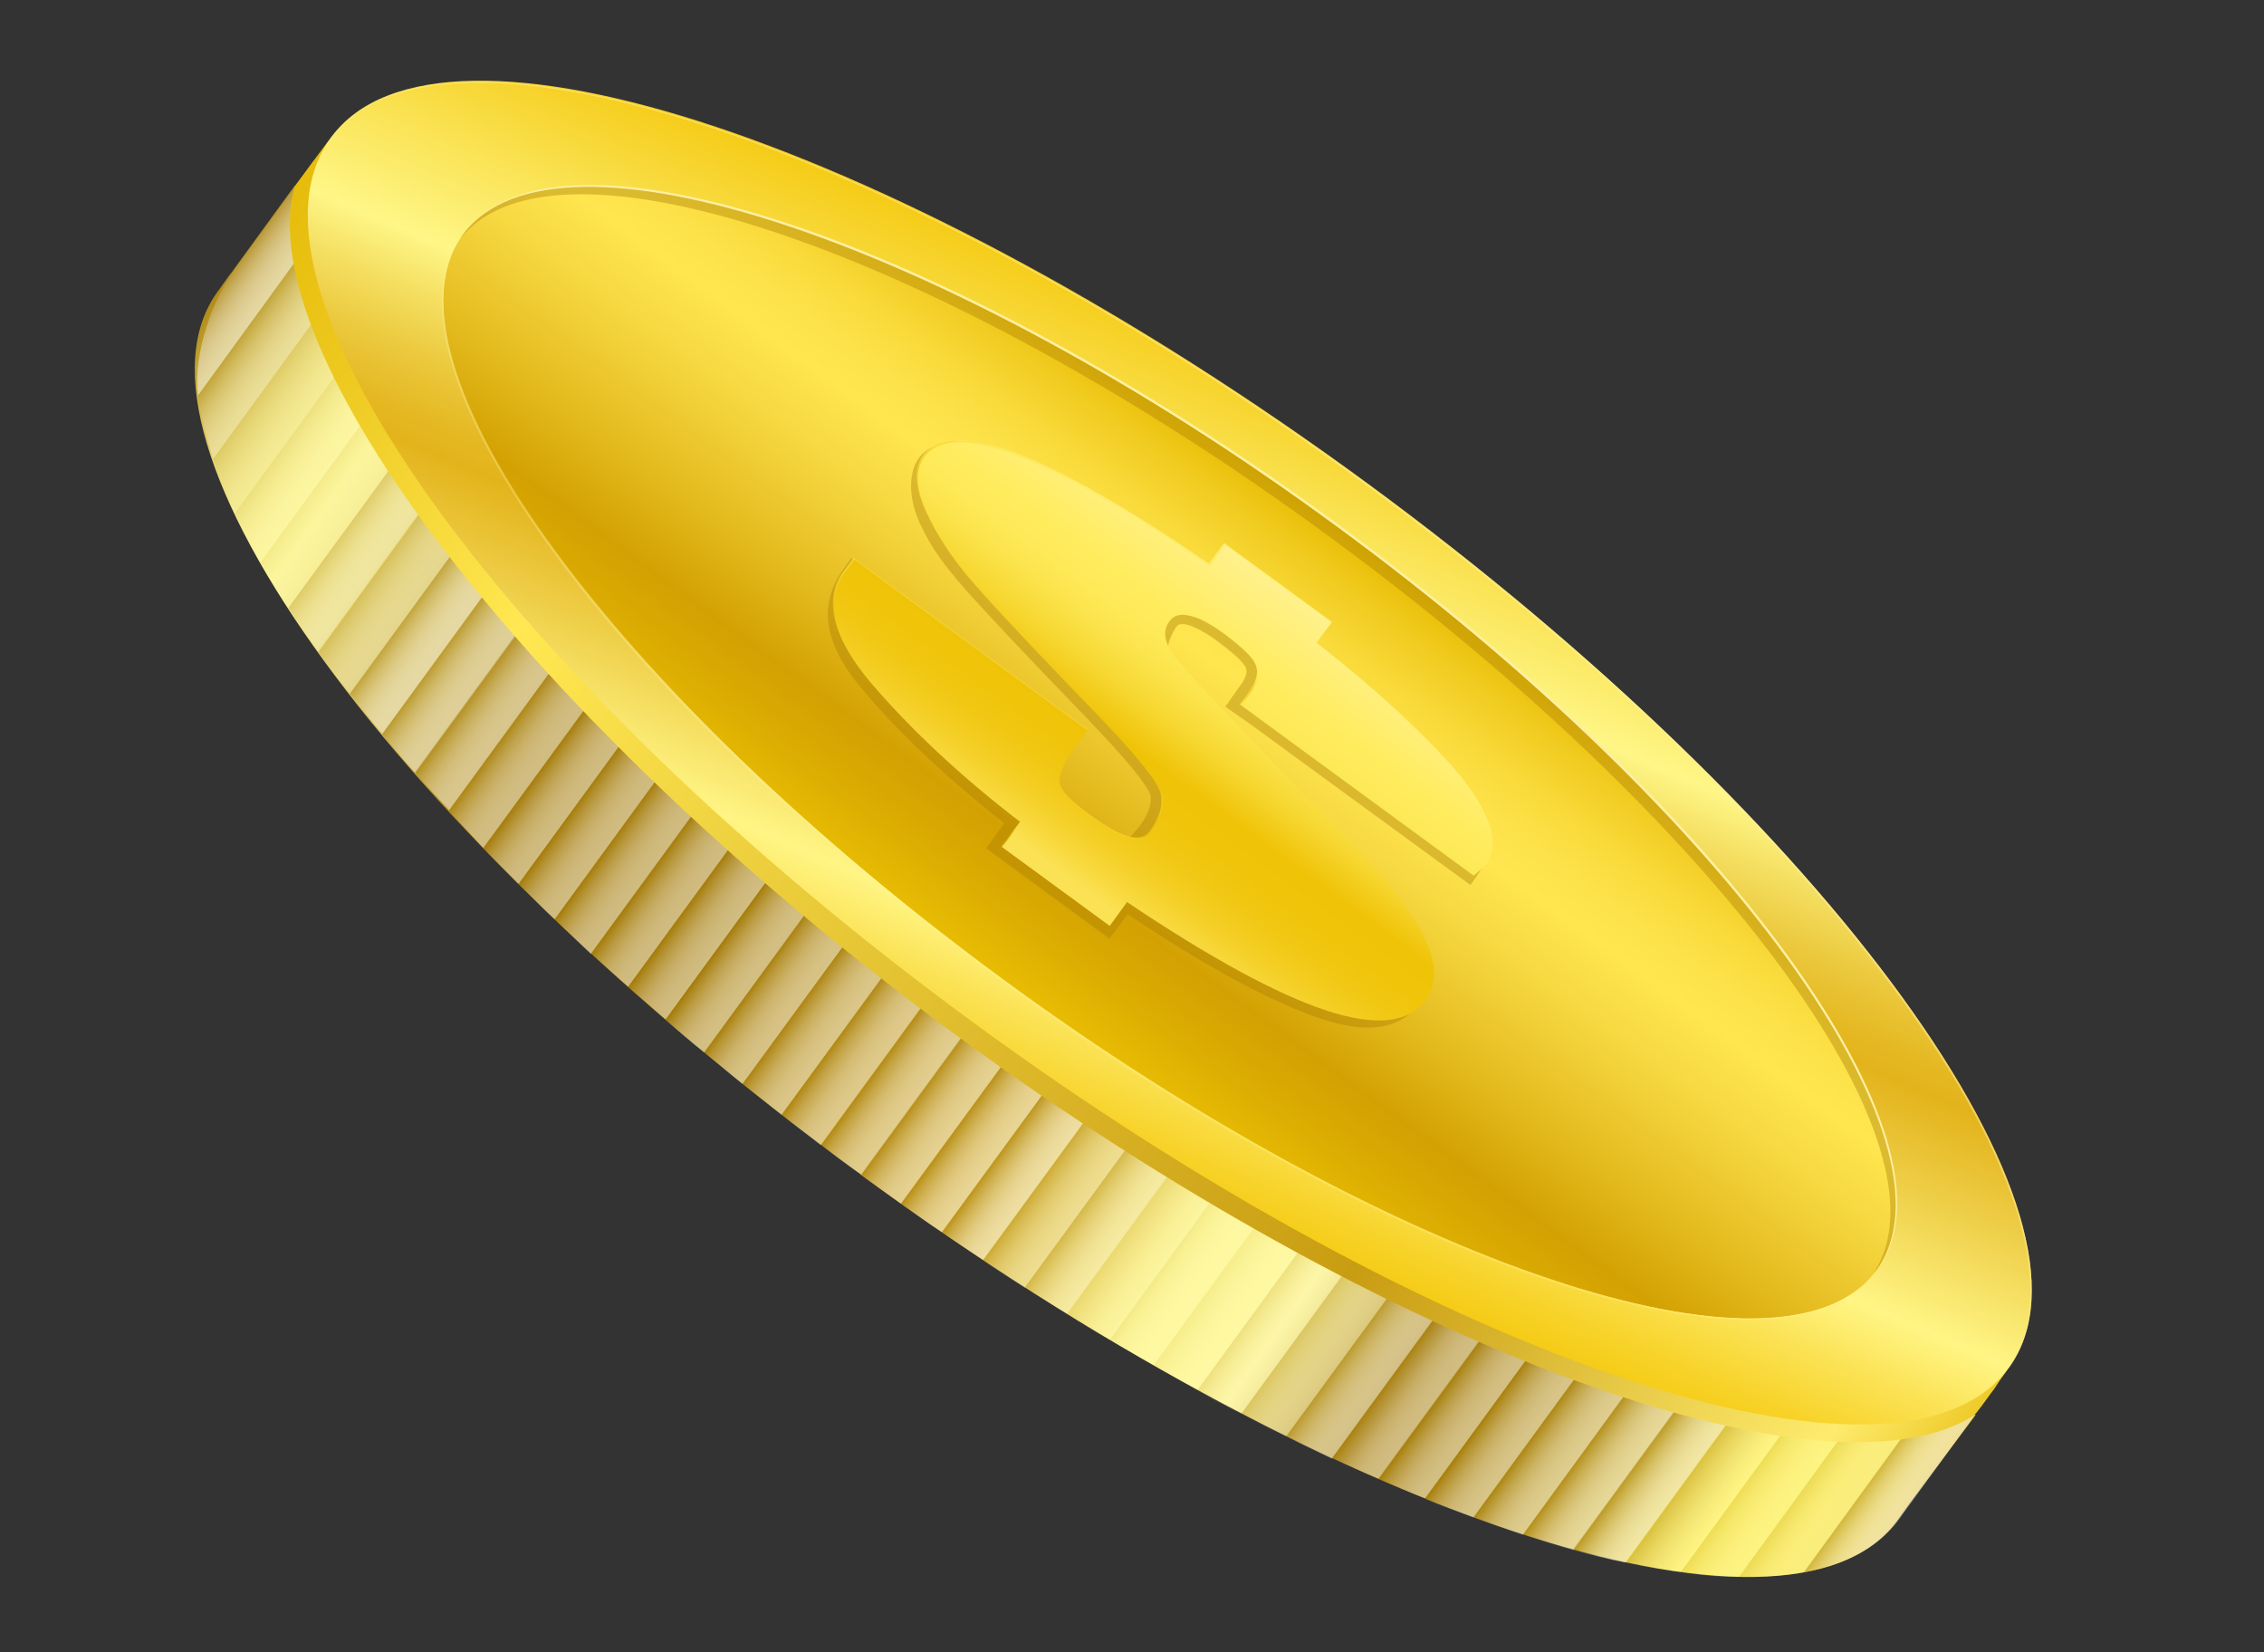 <svg width="37" height="27" viewBox="0 0 37 27" fill="none" xmlns="http://www.w3.org/2000/svg">
<rect x="0" y="0" width="37" height="27" fill="#333333" stroke="none"/>
<path d="M32.288 23.121L32.083 23.035C32.578 20.169 28.084 14.412 21.231 9.422C21.222 9.409 21.211 9.407 21.191 9.391C14.362 4.394 7.524 1.853 4.95 3.197L4.818 3.032L3.811 4.415C3.793 4.446 3.765 4.476 3.749 4.496L3.559 4.763C1.783 7.189 6.473 13.635 14.039 19.169C14.05 19.171 14.059 19.184 14.068 19.197C21.643 24.744 29.23 27.274 31.006 24.848L31.196 24.581C31.213 24.549 31.24 24.531 31.258 24.499L32.288 23.121Z" fill="url(#paint0_linear_47_262)"/>
<path opacity="0.5" d="M4.962 3.199L4.83 3.034L3.822 4.417C3.492 4.867 3.147 5.769 3.237 6.462L5.821 2.906C5.494 2.973 5.207 3.07 4.962 3.199Z" fill="url(#paint1_linear_47_262)"/>
<path opacity="0.3" d="M6.321 2.85L6.025 2.63L5.821 2.907C5.976 2.889 6.144 2.863 6.321 2.85Z" fill="url(#paint2_linear_47_262)"/>
<path opacity="0.3" d="M3.237 6.462C3.281 6.785 3.368 7.128 3.484 7.499L6.679 3.115L6.321 2.85C6.144 2.863 5.978 2.878 5.821 2.906L3.237 6.462Z" fill="url(#paint3_linear_47_262)"/>
<path opacity="0.1" d="M6.679 3.115L3.484 7.499C3.582 7.786 3.701 8.076 3.842 8.383L7.333 3.6L6.679 3.115Z" fill="url(#paint4_linear_47_262)"/>
<path opacity="0.1" d="M7.333 3.6L3.841 8.383C3.967 8.64 4.103 8.91 4.261 9.184L7.989 4.074L7.333 3.6Z" fill="url(#paint5_linear_47_262)"/>
<path opacity="0.1" d="M7.989 4.074L4.261 9.185C4.4 9.432 4.551 9.682 4.713 9.934L8.644 4.559L7.989 4.074Z" fill="url(#paint6_linear_47_262)"/>
<path opacity="0.3" d="M8.643 4.559L4.713 9.934C4.866 10.173 5.033 10.403 5.197 10.643L9.288 5.031L8.643 4.559Z" fill="url(#paint7_linear_47_262)"/>
<path opacity="0.3" d="M9.298 5.044L5.206 10.657C5.361 10.884 5.539 11.116 5.718 11.336L9.965 5.52L9.298 5.044Z" fill="url(#paint8_linear_47_262)"/>
<path opacity="0.5" d="M9.965 5.52L5.719 11.336C5.887 11.555 6.067 11.775 6.247 11.996L10.62 6.005L9.965 5.52Z" fill="url(#paint9_linear_47_262)"/>
<path opacity="0.5" d="M10.619 6.005L6.246 11.996C6.417 12.203 6.597 12.423 6.79 12.635L11.284 6.492L10.619 6.005Z" fill="url(#paint10_linear_47_262)"/>
<path opacity="0.5" d="M11.275 6.479L6.781 12.621C6.962 12.83 7.146 13.028 7.34 13.24L11.932 6.952L11.275 6.479Z" fill="url(#paint11_linear_47_262)"/>
<path opacity="0.5" d="M11.93 6.964L7.337 13.251C7.521 13.449 7.705 13.647 7.899 13.858L12.584 7.449L11.93 6.964Z" fill="url(#paint12_linear_47_262)"/>
<path opacity="0.5" d="M12.584 7.449L7.899 13.858C8.083 14.056 8.28 14.245 8.475 14.445L13.24 7.922L12.584 7.449Z" fill="url(#paint13_linear_47_262)"/>
<path opacity="0.5" d="M13.24 7.922L8.475 14.445C8.673 14.634 8.857 14.832 9.065 15.023L13.894 8.407L13.24 7.922Z" fill="url(#paint14_linear_47_262)"/>
<path opacity="0.5" d="M13.894 8.407L9.065 15.023C9.263 15.212 9.46 15.401 9.658 15.589L14.549 8.892L13.894 8.407Z" fill="url(#paint15_linear_47_262)"/>
<path opacity="0.5" d="M14.551 8.881L9.66 15.578C9.859 15.756 10.057 15.944 10.267 16.124L15.205 9.366L14.551 8.881Z" fill="url(#paint16_linear_47_262)"/>
<path opacity="0.5" d="M15.205 9.366L10.267 16.124C10.467 16.302 10.677 16.482 10.877 16.659L15.861 9.84L15.205 9.366Z" fill="url(#paint17_linear_47_262)"/>
<path opacity="0.5" d="M15.87 9.853L10.886 16.672C11.086 16.85 11.296 17.03 11.509 17.198L16.526 10.327L15.87 9.853Z" fill="url(#paint18_linear_47_262)"/>
<path opacity="0.5" d="M16.527 10.327L11.509 17.198C11.722 17.367 11.922 17.544 12.135 17.713L17.181 10.812L16.527 10.327Z" fill="url(#paint19_linear_47_262)"/>
<path opacity="0.5" d="M17.181 10.812L12.135 17.713C12.348 17.881 12.561 18.05 12.774 18.218L17.835 11.297L17.181 10.812Z" fill="url(#paint20_linear_47_262)"/>
<path opacity="0.5" d="M17.835 11.297L12.773 18.218C12.986 18.387 13.201 18.544 13.414 18.712L18.48 11.769L17.835 11.297Z" fill="url(#paint21_linear_47_262)"/>
<path opacity="0.5" d="M18.491 11.771L13.425 18.714C13.638 18.883 13.853 19.04 14.079 19.199L19.156 12.258L18.491 11.771Z" fill="url(#paint22_linear_47_262)"/>
<path opacity="0.5" d="M19.145 12.256L14.069 19.197C14.284 19.355 14.51 19.514 14.725 19.671L19.802 12.729L19.145 12.256Z" fill="url(#paint23_linear_47_262)"/>
<path opacity="0.5" d="M19.801 12.729L14.724 19.671C14.95 19.83 15.165 19.988 15.394 20.136L20.455 13.214L19.801 12.729Z" fill="url(#paint24_linear_47_262)"/>
<path opacity="0.5" d="M20.456 13.214L15.394 20.136C15.621 20.295 15.849 20.443 16.066 20.589L21.112 13.688L20.456 13.214Z" fill="url(#paint25_linear_47_262)"/>
<path opacity="0.3" d="M21.11 13.7L16.064 20.6C16.292 20.748 16.521 20.896 16.749 21.044L21.764 14.184L21.11 13.7Z" fill="url(#paint26_linear_47_262)"/>
<path opacity="0.3" d="M21.766 14.173L16.751 21.033C16.98 21.181 17.208 21.329 17.439 21.466L22.423 14.647L21.766 14.173Z" fill="url(#paint27_linear_47_262)"/>
<path opacity="0.1" d="M22.42 14.658L17.436 21.477C17.665 21.625 17.906 21.764 18.137 21.901L23.074 15.143L22.42 14.658Z" fill="url(#paint28_linear_47_262)"/>
<path opacity="0.1" d="M23.076 15.132L18.139 21.89C18.381 22.029 18.611 22.166 18.842 22.303L23.733 15.606L23.076 15.132Z" fill="url(#paint29_linear_47_262)"/>
<path opacity="0.1" d="M23.742 15.619L18.851 22.316C19.093 22.455 19.337 22.583 19.567 22.72L24.396 16.104L23.742 15.619Z" fill="url(#paint30_linear_47_262)"/>
<path opacity="0.2" d="M24.396 16.104L19.567 22.72C19.809 22.858 20.053 22.986 20.288 23.101L25.053 16.578L24.396 16.104Z" fill="url(#paint31_linear_47_262)"/>
<path opacity="0.3" d="M25.052 16.578L20.288 23.101C20.531 23.228 20.775 23.356 21.021 23.472L25.706 17.063L25.052 16.578Z" fill="url(#paint32_linear_47_262)"/>
<path opacity="0.5" d="M25.706 17.063L21.021 23.472C21.276 23.602 21.522 23.718 21.768 23.835L26.36 17.548L25.706 17.063Z" fill="url(#paint33_linear_47_262)"/>
<path opacity="0.5" d="M26.363 17.537L21.771 23.824C22.028 23.942 22.274 24.059 22.534 24.166L27.028 18.024L26.363 17.537Z" fill="url(#paint34_linear_47_262)"/>
<path opacity="0.5" d="M27.017 18.022L22.523 24.164C22.782 24.271 23.039 24.39 23.29 24.484L27.662 18.493L27.017 18.022Z" fill="url(#paint35_linear_47_262)"/>
<path opacity="0.5" d="M27.671 18.506L23.298 24.497C23.569 24.607 23.831 24.703 24.081 24.797L28.327 18.98L27.671 18.506Z" fill="url(#paint36_linear_47_262)"/>
<path opacity="0.5" d="M28.328 18.98L24.081 24.797C24.354 24.895 24.627 24.993 24.89 25.078L28.982 19.465L28.328 18.98Z" fill="url(#paint37_linear_47_262)"/>
<path opacity="0.5" d="M28.982 19.465L24.89 25.078C25.176 25.167 25.451 25.254 25.717 25.328L29.647 19.952L28.982 19.465Z" fill="url(#paint38_linear_47_262)"/>
<path opacity="0.5" d="M29.636 19.95L25.706 25.326C25.994 25.403 26.282 25.481 26.564 25.534L30.292 20.424L29.636 19.95Z" fill="url(#paint39_linear_47_262)"/>
<path opacity="0.2" d="M30.303 20.426L26.575 25.536C26.888 25.607 27.182 25.651 27.466 25.693L30.957 20.911L30.303 20.426Z" fill="url(#paint40_linear_47_262)"/>
<path opacity="0.2" d="M30.957 20.911L27.466 25.693C27.794 25.744 28.116 25.77 28.419 25.769L31.614 21.385L30.957 20.911Z" fill="url(#paint41_linear_47_262)"/>
<path opacity="0.2" d="M32.268 21.87L31.971 21.651C32.009 21.821 32.047 21.991 32.064 22.146L32.268 21.87Z" fill="url(#paint42_linear_47_262)"/>
<path opacity="0.2" d="M28.419 25.769C28.803 25.771 29.155 25.756 29.483 25.69L32.064 22.146C32.047 21.991 32.009 21.821 31.971 21.651L31.614 21.385L28.419 25.769Z" fill="url(#paint43_linear_47_262)"/>
<path opacity="0.5" d="M31.017 24.85L32.261 23.139L32.056 23.053C32.107 22.783 32.106 22.48 32.064 22.146L29.483 25.69C30.157 25.573 30.689 25.289 31.017 24.85Z" fill="url(#paint44_linear_47_262)"/>
<path d="M32.751 22.462C32.642 22.605 32.618 22.67 32.527 22.781C32.496 22.822 32.303 23.1 32.25 23.137C29.784 24.652 22.664 22.058 15.691 16.964C8.566 11.747 4.07 5.699 4.817 3.043C4.817 3.043 5.208 2.511 5.317 2.369C7.095 -0.069 14.681 2.461 22.254 8.019C29.843 13.556 34.528 20.025 32.751 22.462Z" fill="url(#paint45_linear_47_262)"/>
<path d="M32.83 22.349C31.052 24.787 23.466 22.257 15.893 16.699C8.317 11.152 3.623 4.67 5.41 2.246C7.188 -0.191 14.774 2.339 22.347 7.897C29.909 13.452 34.606 19.923 32.83 22.349Z" fill="url(#paint46_linear_47_262)"/>
<path opacity="0.5" d="M22.318 7.926C29.882 13.471 34.57 19.928 32.815 22.37C32.815 22.37 32.817 22.358 32.828 22.36C34.606 19.923 29.909 13.452 22.345 7.908C14.77 2.361 7.184 -0.169 5.408 2.257C5.408 2.257 5.406 2.269 5.394 2.267C7.191 -0.144 14.766 2.384 22.318 7.926Z" fill="#FEF0A0"/>
<path d="M30.66 20.762C29.154 22.808 22.773 20.68 16.397 16.002C10.022 11.323 6.063 5.878 7.569 3.832C9.075 1.786 15.455 3.913 21.831 8.592C28.207 13.27 32.165 18.716 30.66 20.762Z" fill="url(#paint47_linear_47_262)"/>
<path d="M30.66 20.762C29.154 22.808 22.773 20.68 16.397 16.002C10.022 11.323 6.063 5.878 7.569 3.832C9.075 1.786 15.455 3.913 21.831 8.592C28.207 13.27 32.165 18.716 30.66 20.762Z" fill="url(#paint48_linear_47_262)"/>
<path d="M21.831 8.592C28.198 13.257 32.147 18.689 30.673 20.753C30.673 20.753 30.675 20.741 30.688 20.732C32.183 18.684 28.238 13.23 21.86 8.562C15.484 3.883 9.092 1.754 7.598 3.802C7.598 3.802 7.596 3.813 7.582 3.822C9.095 1.801 15.476 3.928 21.831 8.592Z" fill="#FEF0A0"/>
<path opacity="0.3" d="M16.395 16.013C10.028 11.348 6.079 5.916 7.553 3.852C7.553 3.852 7.551 3.863 7.54 3.861C6.034 5.907 9.991 11.364 16.368 16.031C22.744 20.71 29.136 22.839 30.631 20.791C30.631 20.791 30.633 20.78 30.644 20.782C29.131 22.803 22.762 20.678 16.395 16.013Z" fill="#FEF0A0"/>
<path opacity="0.4" d="M21.707 8.755C28.022 13.387 32.013 18.722 30.615 20.812C30.631 20.791 30.646 20.771 30.66 20.762C32.166 18.716 28.209 13.259 21.831 8.592C15.456 3.913 9.064 1.783 7.569 3.832C7.554 3.852 7.538 3.872 7.536 3.884C9.104 1.943 15.393 4.122 21.707 8.755Z" fill="#AA7E03"/>
<path opacity="0.4" d="M23.018 15.447C22.886 15.096 22.596 14.901 22.29 14.552C21.994 14.205 21.327 13.601 20.458 12.714C20.213 12.469 20.114 12.311 19.919 12.111C19.919 12.111 19.675 11.797 19.678 11.786L19.703 11.592L19.846 11.759C19.83 11.779 19.799 11.762 19.814 11.741L19.611 11.458L19.17 10.955C19.15 10.94 19.168 10.908 19.188 10.924L19.517 11.464L19.564 11.403C19.194 11.018 19.261 11.031 19.159 10.895C18.951 10.634 19.206 10.274 19.224 10.243C19.239 10.222 19.27 10.182 19.394 10.205C19.515 10.24 19.687 10.319 19.911 10.489C20.269 10.755 20.351 10.876 20.365 10.925C20.388 10.988 20.355 11.098 20.249 11.229L20.026 11.548L20.458 11.851L24.031 14.462C24.031 14.462 24.284 14.113 24.297 14.046C24.404 13.6 24.04 13.368 23.537 12.702C23.088 12.116 22.371 11.654 21.289 10.785L21.131 10.324L20.033 9.289L19.551 9.372C18.28 8.514 17.134 7.855 16.384 7.573C15.524 7.247 15.302 7.194 15.073 7.418C14.841 7.654 14.828 8.095 15.033 8.553C15.224 8.962 15.429 9.234 15.783 9.639C16.12 10.017 16.769 10.711 17.725 11.696L17.939 11.923C18.658 12.677 18.776 12.92 18.799 12.983C18.831 13.117 18.775 13.293 18.633 13.488C18.62 13.497 18.336 13.886 18.203 13.849C18.071 13.812 16.546 12.755 16.798 12.406L17.482 11.871L13.911 9.122L13.801 9.276C13.409 9.807 13.395 10.434 14.071 11.238C14.669 11.957 15.46 12.701 16.414 13.453L16.115 13.862L18.132 15.339L18.428 14.941C19.722 15.803 20.779 16.376 21.579 16.644C22.456 16.938 22.942 16.773 23.258 16.332C23.482 16.071 23.177 15.839 23.018 15.447Z" fill="#AA7E03"/>
<path d="M24.083 14.309L20.265 11.512L20.391 11.338C20.531 11.154 20.572 10.999 20.526 10.874C20.48 10.748 20.312 10.588 20.026 10.371C19.791 10.199 19.601 10.093 19.444 10.063C19.288 10.022 19.176 10.059 19.112 10.152C18.988 10.315 19.031 10.521 19.22 10.755C19.409 10.989 19.999 11.625 21.005 12.654C21.854 13.526 22.426 14.135 22.722 14.482C23.018 14.829 23.223 15.16 23.357 15.5C23.48 15.838 23.462 16.114 23.29 16.349C23.022 16.718 22.474 16.778 21.663 16.508C20.852 16.238 19.774 15.65 18.419 14.741L18.136 15.13L16.375 13.841L16.674 13.432C15.666 12.659 14.857 11.888 14.227 11.151C13.599 10.403 13.458 9.793 13.801 9.334L13.956 9.13L17.774 11.927L17.586 12.182C17.382 12.459 17.297 12.664 17.319 12.796C17.342 12.917 17.506 13.1 17.814 13.321C18.07 13.509 18.28 13.63 18.446 13.674C18.602 13.715 18.723 13.691 18.787 13.598C18.96 13.363 19.023 13.153 18.976 12.97C18.929 12.786 18.599 12.374 17.986 11.734C16.962 10.678 16.283 9.955 15.928 9.55C15.573 9.145 15.311 8.745 15.129 8.35C14.948 7.954 14.936 7.649 15.093 7.434C15.325 7.128 15.828 7.118 16.602 7.404C17.373 7.702 18.426 8.297 19.756 9.213L20.006 8.876L21.767 10.164L21.517 10.502C22.663 11.406 23.463 12.164 23.933 12.765C24.39 13.364 24.512 13.83 24.279 14.136C24.237 14.174 24.179 14.233 24.083 14.309Z" fill="url(#paint49_linear_47_262)"/>
<g opacity="0.7">
<path opacity="0.7" d="M21.526 10.515C22.518 11.309 23.253 11.984 23.73 12.54C23.264 11.986 22.529 11.311 21.526 10.515Z" fill="url(#paint50_linear_47_262)"/>
<path opacity="0.7" d="M20.446 10.742C20.485 10.784 20.51 10.836 20.526 10.874C20.572 10.999 20.531 11.154 20.392 11.338L20.265 11.512L20.286 11.527L20.41 11.364C20.549 11.181 20.59 11.026 20.544 10.9C20.53 10.851 20.494 10.798 20.446 10.742Z" fill="url(#paint51_linear_47_262)"/>
<path opacity="0.7" d="M18.456 13.687C18.611 13.728 18.732 13.704 18.796 13.612C18.969 13.376 19.032 13.167 18.985 12.983C18.959 12.873 18.822 12.672 18.595 12.396C18.813 12.659 18.941 12.847 18.967 12.956C19.014 13.14 18.948 13.361 18.778 13.585C18.714 13.678 18.593 13.701 18.437 13.66C18.271 13.617 18.072 13.498 17.805 13.308C17.631 13.181 17.501 13.064 17.413 12.977C17.499 13.075 17.628 13.193 17.823 13.334C18.079 13.523 18.289 13.644 18.456 13.687Z" fill="url(#paint52_linear_47_262)"/>
<path opacity="0.7" d="M22.711 14.48C22.415 14.133 21.843 13.524 20.994 12.652C20.106 11.738 19.543 11.142 19.295 10.851C19.534 11.129 20.106 11.738 21.014 12.668C21.843 13.524 22.415 14.133 22.711 14.48Z" fill="url(#paint53_linear_47_262)"/>
<path opacity="0.7" d="M16.683 13.445C16.672 13.443 16.663 13.43 16.663 13.43L16.366 13.828L16.386 13.844L16.683 13.445Z" fill="url(#paint54_linear_47_262)"/>
<path opacity="0.7" d="M14.236 11.164C13.608 10.416 13.467 9.807 13.81 9.347L13.965 9.144L17.763 11.925L17.765 11.913L13.947 9.117L13.792 9.321C13.449 9.78 13.59 10.389 14.217 11.137C14.236 11.164 14.254 11.191 14.286 11.209C14.263 11.204 14.245 11.178 14.236 11.164Z" fill="url(#paint55_linear_47_262)"/>
<path opacity="0.7" d="M15.871 9.481C15.557 9.107 15.313 8.734 15.148 8.377C14.966 7.981 14.954 7.676 15.111 7.461C15.344 7.155 15.847 7.145 16.618 7.443C17.389 7.74 18.442 8.335 19.772 9.251L20.022 8.914L21.763 10.187L21.765 10.176L20.004 8.887L19.754 9.224C18.433 8.322 17.382 7.715 16.6 7.416C15.829 7.118 15.325 7.128 15.091 7.445C14.934 7.66 14.946 7.965 15.127 8.361C15.293 8.719 15.548 9.093 15.871 9.481Z" fill="url(#paint56_linear_47_262)"/>
</g>
<defs>
<linearGradient id="paint0_linear_47_262" x1="3.555" y1="4.254" x2="31.723" y2="24.345" gradientUnits="userSpaceOnUse">
<stop stop-color="#A37903"/>
<stop offset="0.018" stop-color="#BE9E2E"/>
<stop offset="0.037" stop-color="#D5BE54"/>
<stop offset="0.056" stop-color="#E7D772"/>
<stop offset="0.074" stop-color="#F4E988"/>
<stop offset="0.092" stop-color="#FCF495"/>
<stop offset="0.109" stop-color="#FFF899"/>
<stop offset="0.187" stop-color="#D0B74C"/>
<stop offset="0.265" stop-color="#A37903"/>
<stop offset="0.377" stop-color="#A37903"/>
<stop offset="0.54" stop-color="#D1A826"/>
<stop offset="0.643" stop-color="#FFF899"/>
<stop offset="0.701" stop-color="#FFF899"/>
<stop offset="0.762" stop-color="#A37903"/>
<stop offset="0.793" stop-color="#A67D06"/>
<stop offset="0.822" stop-color="#AE880F"/>
<stop offset="0.85" stop-color="#BD9B1E"/>
<stop offset="0.878" stop-color="#D1B533"/>
<stop offset="0.904" stop-color="#EAD74E"/>
<stop offset="0.922" stop-color="#FEF163"/>
<stop offset="0.955" stop-color="#FDEF61"/>
<stop offset="0.969" stop-color="#F8E85B"/>
<stop offset="0.98" stop-color="#F0DB51"/>
<stop offset="0.989" stop-color="#E5C942"/>
<stop offset="0.997" stop-color="#D7B22E"/>
<stop offset="1" stop-color="#D1A826"/>
</linearGradient>
<linearGradient id="paint1_linear_47_262" x1="3.835" y1="4.184" x2="4.538" y2="4.692" gradientUnits="userSpaceOnUse">
<stop stop-color="#A37903"/>
<stop offset="0.067" stop-color="#B28E2B"/>
<stop offset="0.16" stop-color="#C4A95C"/>
<stop offset="0.259" stop-color="#D4C088"/>
<stop offset="0.36" stop-color="#E1D3AD"/>
<stop offset="0.466" stop-color="#ECE3CB"/>
<stop offset="0.577" stop-color="#F4EFE2"/>
<stop offset="0.696" stop-color="#FAF8F2"/>
<stop offset="0.828" stop-color="#FEFDFC"/>
<stop offset="1" stop-color="white"/>
</linearGradient>
<linearGradient id="paint2_linear_47_262" x1="5.874" y1="2.741" x2="6.581" y2="3.252" gradientUnits="userSpaceOnUse">
<stop stop-color="#A37903"/>
<stop offset="0.067" stop-color="#B28E2B"/>
<stop offset="0.16" stop-color="#C4A95C"/>
<stop offset="0.259" stop-color="#D4C088"/>
<stop offset="0.36" stop-color="#E1D3AD"/>
<stop offset="0.466" stop-color="#ECE3CB"/>
<stop offset="0.577" stop-color="#F4EFE2"/>
<stop offset="0.696" stop-color="#FAF8F2"/>
<stop offset="0.828" stop-color="#FEFDFC"/>
<stop offset="1" stop-color="white"/>
</linearGradient>
<linearGradient id="paint3_linear_47_262" x1="4.39" y1="4.802" x2="5.095" y2="5.311" gradientUnits="userSpaceOnUse">
<stop stop-color="#A37903"/>
<stop offset="0.067" stop-color="#B28E2B"/>
<stop offset="0.16" stop-color="#C4A95C"/>
<stop offset="0.259" stop-color="#D4C088"/>
<stop offset="0.36" stop-color="#E1D3AD"/>
<stop offset="0.466" stop-color="#ECE3CB"/>
<stop offset="0.577" stop-color="#F4EFE2"/>
<stop offset="0.696" stop-color="#FAF8F2"/>
<stop offset="0.828" stop-color="#FEFDFC"/>
<stop offset="1" stop-color="white"/>
</linearGradient>
<linearGradient id="paint4_linear_47_262" x1="4.901" y1="5.484" x2="5.605" y2="5.993" gradientUnits="userSpaceOnUse">
<stop stop-color="#A37903"/>
<stop offset="0.067" stop-color="#B28E2B"/>
<stop offset="0.16" stop-color="#C4A95C"/>
<stop offset="0.259" stop-color="#D4C088"/>
<stop offset="0.36" stop-color="#E1D3AD"/>
<stop offset="0.466" stop-color="#ECE3CB"/>
<stop offset="0.577" stop-color="#F4EFE2"/>
<stop offset="0.696" stop-color="#FAF8F2"/>
<stop offset="0.828" stop-color="#FEFDFC"/>
<stop offset="1" stop-color="white"/>
</linearGradient>
<linearGradient id="paint5_linear_47_262" x1="5.439" y1="6.127" x2="6.144" y2="6.636" gradientUnits="userSpaceOnUse">
<stop stop-color="#A37903"/>
<stop offset="0.067" stop-color="#B28E2B"/>
<stop offset="0.16" stop-color="#C4A95C"/>
<stop offset="0.259" stop-color="#D4C088"/>
<stop offset="0.36" stop-color="#E1D3AD"/>
<stop offset="0.466" stop-color="#ECE3CB"/>
<stop offset="0.577" stop-color="#F4EFE2"/>
<stop offset="0.696" stop-color="#FAF8F2"/>
<stop offset="0.828" stop-color="#FEFDFC"/>
<stop offset="1" stop-color="white"/>
</linearGradient>
<linearGradient id="paint6_linear_47_262" x1="5.997" y1="6.744" x2="6.702" y2="7.254" gradientUnits="userSpaceOnUse">
<stop stop-color="#A37903"/>
<stop offset="0.067" stop-color="#B28E2B"/>
<stop offset="0.16" stop-color="#C4A95C"/>
<stop offset="0.259" stop-color="#D4C088"/>
<stop offset="0.36" stop-color="#E1D3AD"/>
<stop offset="0.466" stop-color="#ECE3CB"/>
<stop offset="0.577" stop-color="#F4EFE2"/>
<stop offset="0.696" stop-color="#FAF8F2"/>
<stop offset="0.828" stop-color="#FEFDFC"/>
<stop offset="1" stop-color="white"/>
</linearGradient>
<linearGradient id="paint7_linear_47_262" x1="6.567" y1="7.341" x2="7.273" y2="7.851" gradientUnits="userSpaceOnUse">
<stop stop-color="#A37903"/>
<stop offset="0.067" stop-color="#B28E2B"/>
<stop offset="0.16" stop-color="#C4A95C"/>
<stop offset="0.259" stop-color="#D4C088"/>
<stop offset="0.36" stop-color="#E1D3AD"/>
<stop offset="0.466" stop-color="#ECE3CB"/>
<stop offset="0.577" stop-color="#F4EFE2"/>
<stop offset="0.696" stop-color="#FAF8F2"/>
<stop offset="0.828" stop-color="#FEFDFC"/>
<stop offset="1" stop-color="white"/>
</linearGradient>
<linearGradient id="paint8_linear_47_262" x1="7.15" y1="7.924" x2="7.855" y2="8.434" gradientUnits="userSpaceOnUse">
<stop stop-color="#A37903"/>
<stop offset="0.067" stop-color="#B28E2B"/>
<stop offset="0.16" stop-color="#C4A95C"/>
<stop offset="0.259" stop-color="#D4C088"/>
<stop offset="0.36" stop-color="#E1D3AD"/>
<stop offset="0.466" stop-color="#ECE3CB"/>
<stop offset="0.577" stop-color="#F4EFE2"/>
<stop offset="0.696" stop-color="#FAF8F2"/>
<stop offset="0.828" stop-color="#FEFDFC"/>
<stop offset="1" stop-color="white"/>
</linearGradient>
<linearGradient id="paint9_linear_47_262" x1="7.741" y1="8.494" x2="8.447" y2="9.005" gradientUnits="userSpaceOnUse">
<stop stop-color="#A37903"/>
<stop offset="0.067" stop-color="#B28E2B"/>
<stop offset="0.16" stop-color="#C4A95C"/>
<stop offset="0.259" stop-color="#D4C088"/>
<stop offset="0.36" stop-color="#E1D3AD"/>
<stop offset="0.466" stop-color="#ECE3CB"/>
<stop offset="0.577" stop-color="#F4EFE2"/>
<stop offset="0.696" stop-color="#FAF8F2"/>
<stop offset="0.828" stop-color="#FEFDFC"/>
<stop offset="1" stop-color="white"/>
</linearGradient>
<linearGradient id="paint10_linear_47_262" x1="8.339" y1="9.054" x2="9.045" y2="9.564" gradientUnits="userSpaceOnUse">
<stop stop-color="#A37903"/>
<stop offset="0.067" stop-color="#B28E2B"/>
<stop offset="0.16" stop-color="#C4A95C"/>
<stop offset="0.259" stop-color="#D4C088"/>
<stop offset="0.36" stop-color="#E1D3AD"/>
<stop offset="0.466" stop-color="#ECE3CB"/>
<stop offset="0.577" stop-color="#F4EFE2"/>
<stop offset="0.696" stop-color="#FAF8F2"/>
<stop offset="0.828" stop-color="#FEFDFC"/>
<stop offset="1" stop-color="white"/>
</linearGradient>
<linearGradient id="paint11_linear_47_262" x1="8.945" y1="9.605" x2="9.652" y2="10.115" gradientUnits="userSpaceOnUse">
<stop stop-color="#A37903"/>
<stop offset="0.067" stop-color="#B28E2B"/>
<stop offset="0.16" stop-color="#C4A95C"/>
<stop offset="0.259" stop-color="#D4C088"/>
<stop offset="0.36" stop-color="#E1D3AD"/>
<stop offset="0.466" stop-color="#ECE3CB"/>
<stop offset="0.577" stop-color="#F4EFE2"/>
<stop offset="0.696" stop-color="#FAF8F2"/>
<stop offset="0.828" stop-color="#FEFDFC"/>
<stop offset="1" stop-color="white"/>
</linearGradient>
<linearGradient id="paint12_linear_47_262" x1="9.556" y1="10.147" x2="10.263" y2="10.658" gradientUnits="userSpaceOnUse">
<stop stop-color="#A37903"/>
<stop offset="0.067" stop-color="#B28E2B"/>
<stop offset="0.16" stop-color="#C4A95C"/>
<stop offset="0.259" stop-color="#D4C088"/>
<stop offset="0.36" stop-color="#E1D3AD"/>
<stop offset="0.466" stop-color="#ECE3CB"/>
<stop offset="0.577" stop-color="#F4EFE2"/>
<stop offset="0.696" stop-color="#FAF8F2"/>
<stop offset="0.828" stop-color="#FEFDFC"/>
<stop offset="1" stop-color="white"/>
</linearGradient>
<linearGradient id="paint13_linear_47_262" x1="10.174" y1="10.682" x2="10.88" y2="11.192" gradientUnits="userSpaceOnUse">
<stop stop-color="#A37903"/>
<stop offset="0.067" stop-color="#B28E2B"/>
<stop offset="0.16" stop-color="#C4A95C"/>
<stop offset="0.259" stop-color="#D4C088"/>
<stop offset="0.36" stop-color="#E1D3AD"/>
<stop offset="0.466" stop-color="#ECE3CB"/>
<stop offset="0.577" stop-color="#F4EFE2"/>
<stop offset="0.696" stop-color="#FAF8F2"/>
<stop offset="0.828" stop-color="#FEFDFC"/>
<stop offset="1" stop-color="white"/>
</linearGradient>
<linearGradient id="paint14_linear_47_262" x1="10.795" y1="11.21" x2="11.502" y2="11.721" gradientUnits="userSpaceOnUse">
<stop stop-color="#A37903"/>
<stop offset="0.067" stop-color="#B28E2B"/>
<stop offset="0.16" stop-color="#C4A95C"/>
<stop offset="0.259" stop-color="#D4C088"/>
<stop offset="0.36" stop-color="#E1D3AD"/>
<stop offset="0.466" stop-color="#ECE3CB"/>
<stop offset="0.577" stop-color="#F4EFE2"/>
<stop offset="0.696" stop-color="#FAF8F2"/>
<stop offset="0.828" stop-color="#FEFDFC"/>
<stop offset="1" stop-color="white"/>
</linearGradient>
<linearGradient id="paint15_linear_47_262" x1="11.421" y1="11.731" x2="12.129" y2="12.242" gradientUnits="userSpaceOnUse">
<stop stop-color="#A37903"/>
<stop offset="0.067" stop-color="#B28E2B"/>
<stop offset="0.16" stop-color="#C4A95C"/>
<stop offset="0.259" stop-color="#D4C088"/>
<stop offset="0.36" stop-color="#E1D3AD"/>
<stop offset="0.466" stop-color="#ECE3CB"/>
<stop offset="0.577" stop-color="#F4EFE2"/>
<stop offset="0.696" stop-color="#FAF8F2"/>
<stop offset="0.828" stop-color="#FEFDFC"/>
<stop offset="1" stop-color="white"/>
</linearGradient>
<linearGradient id="paint16_linear_47_262" x1="12.053" y1="12.247" x2="12.76" y2="12.757" gradientUnits="userSpaceOnUse">
<stop stop-color="#A37903"/>
<stop offset="0.067" stop-color="#B28E2B"/>
<stop offset="0.16" stop-color="#C4A95C"/>
<stop offset="0.259" stop-color="#D4C088"/>
<stop offset="0.36" stop-color="#E1D3AD"/>
<stop offset="0.466" stop-color="#ECE3CB"/>
<stop offset="0.577" stop-color="#F4EFE2"/>
<stop offset="0.696" stop-color="#FAF8F2"/>
<stop offset="0.828" stop-color="#FEFDFC"/>
<stop offset="1" stop-color="white"/>
</linearGradient>
<linearGradient id="paint17_linear_47_262" x1="12.687" y1="12.756" x2="13.395" y2="13.267" gradientUnits="userSpaceOnUse">
<stop stop-color="#A37903"/>
<stop offset="0.067" stop-color="#B28E2B"/>
<stop offset="0.16" stop-color="#C4A95C"/>
<stop offset="0.259" stop-color="#D4C088"/>
<stop offset="0.36" stop-color="#E1D3AD"/>
<stop offset="0.466" stop-color="#ECE3CB"/>
<stop offset="0.577" stop-color="#F4EFE2"/>
<stop offset="0.696" stop-color="#FAF8F2"/>
<stop offset="0.828" stop-color="#FEFDFC"/>
<stop offset="1" stop-color="white"/>
</linearGradient>
<linearGradient id="paint18_linear_47_262" x1="13.327" y1="13.26" x2="14.034" y2="13.771" gradientUnits="userSpaceOnUse">
<stop stop-color="#A37903"/>
<stop offset="0.067" stop-color="#B28E2B"/>
<stop offset="0.16" stop-color="#C4A95C"/>
<stop offset="0.259" stop-color="#D4C088"/>
<stop offset="0.36" stop-color="#E1D3AD"/>
<stop offset="0.466" stop-color="#ECE3CB"/>
<stop offset="0.577" stop-color="#F4EFE2"/>
<stop offset="0.696" stop-color="#FAF8F2"/>
<stop offset="0.828" stop-color="#FEFDFC"/>
<stop offset="1" stop-color="white"/>
</linearGradient>
<linearGradient id="paint19_linear_47_262" x1="13.97" y1="13.759" x2="14.677" y2="14.27" gradientUnits="userSpaceOnUse">
<stop stop-color="#A37903"/>
<stop offset="0.067" stop-color="#B28E2B"/>
<stop offset="0.16" stop-color="#C4A95C"/>
<stop offset="0.259" stop-color="#D4C088"/>
<stop offset="0.36" stop-color="#E1D3AD"/>
<stop offset="0.466" stop-color="#ECE3CB"/>
<stop offset="0.577" stop-color="#F4EFE2"/>
<stop offset="0.696" stop-color="#FAF8F2"/>
<stop offset="0.828" stop-color="#FEFDFC"/>
<stop offset="1" stop-color="white"/>
</linearGradient>
<linearGradient id="paint20_linear_47_262" x1="14.618" y1="14.252" x2="15.325" y2="14.764" gradientUnits="userSpaceOnUse">
<stop stop-color="#A37903"/>
<stop offset="0.067" stop-color="#B28E2B"/>
<stop offset="0.16" stop-color="#C4A95C"/>
<stop offset="0.259" stop-color="#D4C088"/>
<stop offset="0.36" stop-color="#E1D3AD"/>
<stop offset="0.466" stop-color="#ECE3CB"/>
<stop offset="0.577" stop-color="#F4EFE2"/>
<stop offset="0.696" stop-color="#FAF8F2"/>
<stop offset="0.828" stop-color="#FEFDFC"/>
<stop offset="1" stop-color="white"/>
</linearGradient>
<linearGradient id="paint21_linear_47_262" x1="15.268" y1="14.74" x2="15.975" y2="15.251" gradientUnits="userSpaceOnUse">
<stop stop-color="#A37903"/>
<stop offset="0.067" stop-color="#B28E2B"/>
<stop offset="0.16" stop-color="#C4A95C"/>
<stop offset="0.259" stop-color="#D4C088"/>
<stop offset="0.36" stop-color="#E1D3AD"/>
<stop offset="0.466" stop-color="#ECE3CB"/>
<stop offset="0.577" stop-color="#F4EFE2"/>
<stop offset="0.696" stop-color="#FAF8F2"/>
<stop offset="0.828" stop-color="#FEFDFC"/>
<stop offset="1" stop-color="white"/>
</linearGradient>
<linearGradient id="paint22_linear_47_262" x1="15.922" y1="15.224" x2="16.629" y2="15.735" gradientUnits="userSpaceOnUse">
<stop stop-color="#A37903"/>
<stop offset="0.067" stop-color="#B28E2B"/>
<stop offset="0.16" stop-color="#C4A95C"/>
<stop offset="0.259" stop-color="#D4C088"/>
<stop offset="0.36" stop-color="#E1D3AD"/>
<stop offset="0.466" stop-color="#ECE3CB"/>
<stop offset="0.577" stop-color="#F4EFE2"/>
<stop offset="0.696" stop-color="#FAF8F2"/>
<stop offset="0.828" stop-color="#FEFDFC"/>
<stop offset="1" stop-color="white"/>
</linearGradient>
<linearGradient id="paint23_linear_47_262" x1="16.578" y1="15.704" x2="17.286" y2="16.215" gradientUnits="userSpaceOnUse">
<stop stop-color="#A37903"/>
<stop offset="0.067" stop-color="#B28E2B"/>
<stop offset="0.16" stop-color="#C4A95C"/>
<stop offset="0.259" stop-color="#D4C088"/>
<stop offset="0.36" stop-color="#E1D3AD"/>
<stop offset="0.466" stop-color="#ECE3CB"/>
<stop offset="0.577" stop-color="#F4EFE2"/>
<stop offset="0.696" stop-color="#FAF8F2"/>
<stop offset="0.828" stop-color="#FEFDFC"/>
<stop offset="1" stop-color="white"/>
</linearGradient>
<linearGradient id="paint24_linear_47_262" x1="17.236" y1="16.182" x2="17.943" y2="16.693" gradientUnits="userSpaceOnUse">
<stop stop-color="#A37903"/>
<stop offset="0.067" stop-color="#B28E2B"/>
<stop offset="0.16" stop-color="#C4A95C"/>
<stop offset="0.259" stop-color="#D4C088"/>
<stop offset="0.36" stop-color="#E1D3AD"/>
<stop offset="0.466" stop-color="#ECE3CB"/>
<stop offset="0.577" stop-color="#F4EFE2"/>
<stop offset="0.696" stop-color="#FAF8F2"/>
<stop offset="0.828" stop-color="#FEFDFC"/>
<stop offset="1" stop-color="white"/>
</linearGradient>
<linearGradient id="paint25_linear_47_262" x1="17.898" y1="16.656" x2="18.606" y2="17.167" gradientUnits="userSpaceOnUse">
<stop stop-color="#A37903"/>
<stop offset="0.067" stop-color="#B28E2B"/>
<stop offset="0.16" stop-color="#C4A95C"/>
<stop offset="0.259" stop-color="#D4C088"/>
<stop offset="0.36" stop-color="#E1D3AD"/>
<stop offset="0.466" stop-color="#ECE3CB"/>
<stop offset="0.577" stop-color="#F4EFE2"/>
<stop offset="0.696" stop-color="#FAF8F2"/>
<stop offset="0.828" stop-color="#FEFDFC"/>
<stop offset="1" stop-color="white"/>
</linearGradient>
<linearGradient id="paint26_linear_47_262" x1="18.563" y1="17.124" x2="19.27" y2="17.635" gradientUnits="userSpaceOnUse">
<stop stop-color="#A37903"/>
<stop offset="0.067" stop-color="#B28E2B"/>
<stop offset="0.16" stop-color="#C4A95C"/>
<stop offset="0.259" stop-color="#D4C088"/>
<stop offset="0.36" stop-color="#E1D3AD"/>
<stop offset="0.466" stop-color="#ECE3CB"/>
<stop offset="0.577" stop-color="#F4EFE2"/>
<stop offset="0.696" stop-color="#FAF8F2"/>
<stop offset="0.828" stop-color="#FEFDFC"/>
<stop offset="1" stop-color="white"/>
</linearGradient>
<linearGradient id="paint27_linear_47_262" x1="19.232" y1="17.587" x2="19.939" y2="18.098" gradientUnits="userSpaceOnUse">
<stop stop-color="#A37903"/>
<stop offset="0.067" stop-color="#B28E2B"/>
<stop offset="0.16" stop-color="#C4A95C"/>
<stop offset="0.259" stop-color="#D4C088"/>
<stop offset="0.36" stop-color="#E1D3AD"/>
<stop offset="0.466" stop-color="#ECE3CB"/>
<stop offset="0.577" stop-color="#F4EFE2"/>
<stop offset="0.696" stop-color="#FAF8F2"/>
<stop offset="0.828" stop-color="#FEFDFC"/>
<stop offset="1" stop-color="white"/>
</linearGradient>
<linearGradient id="paint28_linear_47_262" x1="19.905" y1="18.045" x2="20.611" y2="18.556" gradientUnits="userSpaceOnUse">
<stop stop-color="#A37903"/>
<stop offset="0.067" stop-color="#B28E2B"/>
<stop offset="0.16" stop-color="#C4A95C"/>
<stop offset="0.259" stop-color="#D4C088"/>
<stop offset="0.36" stop-color="#E1D3AD"/>
<stop offset="0.466" stop-color="#ECE3CB"/>
<stop offset="0.577" stop-color="#F4EFE2"/>
<stop offset="0.696" stop-color="#FAF8F2"/>
<stop offset="0.828" stop-color="#FEFDFC"/>
<stop offset="1" stop-color="white"/>
</linearGradient>
<linearGradient id="paint29_linear_47_262" x1="20.582" y1="18.497" x2="21.289" y2="19.008" gradientUnits="userSpaceOnUse">
<stop stop-color="#A37903"/>
<stop offset="0.067" stop-color="#B28E2B"/>
<stop offset="0.16" stop-color="#C4A95C"/>
<stop offset="0.259" stop-color="#D4C088"/>
<stop offset="0.36" stop-color="#E1D3AD"/>
<stop offset="0.466" stop-color="#ECE3CB"/>
<stop offset="0.577" stop-color="#F4EFE2"/>
<stop offset="0.696" stop-color="#FAF8F2"/>
<stop offset="0.828" stop-color="#FEFDFC"/>
<stop offset="1" stop-color="white"/>
</linearGradient>
<linearGradient id="paint30_linear_47_262" x1="21.262" y1="18.942" x2="21.97" y2="19.453" gradientUnits="userSpaceOnUse">
<stop stop-color="#A37903"/>
<stop offset="0.067" stop-color="#B28E2B"/>
<stop offset="0.16" stop-color="#C4A95C"/>
<stop offset="0.259" stop-color="#D4C088"/>
<stop offset="0.36" stop-color="#E1D3AD"/>
<stop offset="0.466" stop-color="#ECE3CB"/>
<stop offset="0.577" stop-color="#F4EFE2"/>
<stop offset="0.696" stop-color="#FAF8F2"/>
<stop offset="0.828" stop-color="#FEFDFC"/>
<stop offset="1" stop-color="white"/>
</linearGradient>
<linearGradient id="paint31_linear_47_262" x1="21.949" y1="19.383" x2="22.656" y2="19.894" gradientUnits="userSpaceOnUse">
<stop stop-color="#A37903"/>
<stop offset="0.067" stop-color="#B28E2B"/>
<stop offset="0.16" stop-color="#C4A95C"/>
<stop offset="0.259" stop-color="#D4C088"/>
<stop offset="0.36" stop-color="#E1D3AD"/>
<stop offset="0.466" stop-color="#ECE3CB"/>
<stop offset="0.577" stop-color="#F4EFE2"/>
<stop offset="0.696" stop-color="#FAF8F2"/>
<stop offset="0.828" stop-color="#FEFDFC"/>
<stop offset="1" stop-color="white"/>
</linearGradient>
<linearGradient id="paint32_linear_47_262" x1="22.639" y1="19.817" x2="23.346" y2="20.327" gradientUnits="userSpaceOnUse">
<stop stop-color="#A37903"/>
<stop offset="0.067" stop-color="#B28E2B"/>
<stop offset="0.16" stop-color="#C4A95C"/>
<stop offset="0.259" stop-color="#D4C088"/>
<stop offset="0.36" stop-color="#E1D3AD"/>
<stop offset="0.466" stop-color="#ECE3CB"/>
<stop offset="0.577" stop-color="#F4EFE2"/>
<stop offset="0.696" stop-color="#FAF8F2"/>
<stop offset="0.828" stop-color="#FEFDFC"/>
<stop offset="1" stop-color="white"/>
</linearGradient>
<linearGradient id="paint33_linear_47_262" x1="23.333" y1="20.243" x2="24.04" y2="20.754" gradientUnits="userSpaceOnUse">
<stop stop-color="#A37903"/>
<stop offset="0.067" stop-color="#B28E2B"/>
<stop offset="0.16" stop-color="#C4A95C"/>
<stop offset="0.259" stop-color="#D4C088"/>
<stop offset="0.36" stop-color="#E1D3AD"/>
<stop offset="0.466" stop-color="#ECE3CB"/>
<stop offset="0.577" stop-color="#F4EFE2"/>
<stop offset="0.696" stop-color="#FAF8F2"/>
<stop offset="0.828" stop-color="#FEFDFC"/>
<stop offset="1" stop-color="white"/>
</linearGradient>
<linearGradient id="paint34_linear_47_262" x1="24.035" y1="20.663" x2="24.742" y2="21.173" gradientUnits="userSpaceOnUse">
<stop stop-color="#A37903"/>
<stop offset="0.067" stop-color="#B28E2B"/>
<stop offset="0.16" stop-color="#C4A95C"/>
<stop offset="0.259" stop-color="#D4C088"/>
<stop offset="0.36" stop-color="#E1D3AD"/>
<stop offset="0.466" stop-color="#ECE3CB"/>
<stop offset="0.577" stop-color="#F4EFE2"/>
<stop offset="0.696" stop-color="#FAF8F2"/>
<stop offset="0.828" stop-color="#FEFDFC"/>
<stop offset="1" stop-color="white"/>
</linearGradient>
<linearGradient id="paint35_linear_47_262" x1="24.742" y1="21.074" x2="25.448" y2="21.584" gradientUnits="userSpaceOnUse">
<stop stop-color="#A37903"/>
<stop offset="0.067" stop-color="#B28E2B"/>
<stop offset="0.16" stop-color="#C4A95C"/>
<stop offset="0.259" stop-color="#D4C088"/>
<stop offset="0.36" stop-color="#E1D3AD"/>
<stop offset="0.466" stop-color="#ECE3CB"/>
<stop offset="0.577" stop-color="#F4EFE2"/>
<stop offset="0.696" stop-color="#FAF8F2"/>
<stop offset="0.828" stop-color="#FEFDFC"/>
<stop offset="1" stop-color="white"/>
</linearGradient>
<linearGradient id="paint36_linear_47_262" x1="25.455" y1="21.476" x2="26.162" y2="21.986" gradientUnits="userSpaceOnUse">
<stop stop-color="#A37903"/>
<stop offset="0.067" stop-color="#B28E2B"/>
<stop offset="0.16" stop-color="#C4A95C"/>
<stop offset="0.259" stop-color="#D4C088"/>
<stop offset="0.36" stop-color="#E1D3AD"/>
<stop offset="0.466" stop-color="#ECE3CB"/>
<stop offset="0.577" stop-color="#F4EFE2"/>
<stop offset="0.696" stop-color="#FAF8F2"/>
<stop offset="0.828" stop-color="#FEFDFC"/>
<stop offset="1" stop-color="white"/>
</linearGradient>
<linearGradient id="paint37_linear_47_262" x1="26.177" y1="21.867" x2="26.882" y2="22.377" gradientUnits="userSpaceOnUse">
<stop stop-color="#A37903"/>
<stop offset="0.067" stop-color="#B28E2B"/>
<stop offset="0.16" stop-color="#C4A95C"/>
<stop offset="0.259" stop-color="#D4C088"/>
<stop offset="0.36" stop-color="#E1D3AD"/>
<stop offset="0.466" stop-color="#ECE3CB"/>
<stop offset="0.577" stop-color="#F4EFE2"/>
<stop offset="0.696" stop-color="#FAF8F2"/>
<stop offset="0.828" stop-color="#FEFDFC"/>
<stop offset="1" stop-color="white"/>
</linearGradient>
<linearGradient id="paint38_linear_47_262" x1="26.906" y1="22.246" x2="27.612" y2="22.756" gradientUnits="userSpaceOnUse">
<stop stop-color="#A37903"/>
<stop offset="0.067" stop-color="#B28E2B"/>
<stop offset="0.16" stop-color="#C4A95C"/>
<stop offset="0.259" stop-color="#D4C088"/>
<stop offset="0.36" stop-color="#E1D3AD"/>
<stop offset="0.466" stop-color="#ECE3CB"/>
<stop offset="0.577" stop-color="#F4EFE2"/>
<stop offset="0.696" stop-color="#FAF8F2"/>
<stop offset="0.828" stop-color="#FEFDFC"/>
<stop offset="1" stop-color="white"/>
</linearGradient>
<linearGradient id="paint39_linear_47_262" x1="27.647" y1="22.61" x2="28.352" y2="23.119" gradientUnits="userSpaceOnUse">
<stop stop-color="#A37903"/>
<stop offset="0.067" stop-color="#B28E2B"/>
<stop offset="0.16" stop-color="#C4A95C"/>
<stop offset="0.259" stop-color="#D4C088"/>
<stop offset="0.36" stop-color="#E1D3AD"/>
<stop offset="0.466" stop-color="#ECE3CB"/>
<stop offset="0.577" stop-color="#F4EFE2"/>
<stop offset="0.696" stop-color="#FAF8F2"/>
<stop offset="0.828" stop-color="#FEFDFC"/>
<stop offset="1" stop-color="white"/>
</linearGradient>
<linearGradient id="paint40_linear_47_262" x1="28.402" y1="22.955" x2="29.107" y2="23.465" gradientUnits="userSpaceOnUse">
<stop stop-color="#A37903"/>
<stop offset="0.067" stop-color="#B28E2B"/>
<stop offset="0.16" stop-color="#C4A95C"/>
<stop offset="0.259" stop-color="#D4C088"/>
<stop offset="0.36" stop-color="#E1D3AD"/>
<stop offset="0.466" stop-color="#ECE3CB"/>
<stop offset="0.577" stop-color="#F4EFE2"/>
<stop offset="0.696" stop-color="#FAF8F2"/>
<stop offset="0.828" stop-color="#FEFDFC"/>
<stop offset="1" stop-color="white"/>
</linearGradient>
<linearGradient id="paint41_linear_47_262" x1="29.175" y1="23.273" x2="29.881" y2="23.783" gradientUnits="userSpaceOnUse">
<stop stop-color="#A37903"/>
<stop offset="0.067" stop-color="#B28E2B"/>
<stop offset="0.16" stop-color="#C4A95C"/>
<stop offset="0.259" stop-color="#D4C088"/>
<stop offset="0.36" stop-color="#E1D3AD"/>
<stop offset="0.466" stop-color="#ECE3CB"/>
<stop offset="0.577" stop-color="#F4EFE2"/>
<stop offset="0.696" stop-color="#FAF8F2"/>
<stop offset="0.828" stop-color="#FEFDFC"/>
<stop offset="1" stop-color="white"/>
</linearGradient>
<linearGradient id="paint42_linear_47_262" x1="31.46" y1="21.493" x2="32.168" y2="22.004" gradientUnits="userSpaceOnUse">
<stop stop-color="#A37903"/>
<stop offset="0.067" stop-color="#B28E2B"/>
<stop offset="0.16" stop-color="#C4A95C"/>
<stop offset="0.259" stop-color="#D4C088"/>
<stop offset="0.36" stop-color="#E1D3AD"/>
<stop offset="0.466" stop-color="#ECE3CB"/>
<stop offset="0.577" stop-color="#F4EFE2"/>
<stop offset="0.696" stop-color="#FAF8F2"/>
<stop offset="0.828" stop-color="#FEFDFC"/>
<stop offset="1" stop-color="white"/>
</linearGradient>
<linearGradient id="paint43_linear_47_262" x1="29.977" y1="23.553" x2="30.682" y2="24.062" gradientUnits="userSpaceOnUse">
<stop stop-color="#A37903"/>
<stop offset="0.067" stop-color="#B28E2B"/>
<stop offset="0.16" stop-color="#C4A95C"/>
<stop offset="0.259" stop-color="#D4C088"/>
<stop offset="0.36" stop-color="#E1D3AD"/>
<stop offset="0.466" stop-color="#ECE3CB"/>
<stop offset="0.577" stop-color="#F4EFE2"/>
<stop offset="0.696" stop-color="#FAF8F2"/>
<stop offset="0.828" stop-color="#FEFDFC"/>
<stop offset="1" stop-color="white"/>
</linearGradient>
<linearGradient id="paint44_linear_47_262" x1="30.733" y1="23.895" x2="31.437" y2="24.404" gradientUnits="userSpaceOnUse">
<stop stop-color="#A37903"/>
<stop offset="0.067" stop-color="#B28E2B"/>
<stop offset="0.16" stop-color="#C4A95C"/>
<stop offset="0.259" stop-color="#D4C088"/>
<stop offset="0.36" stop-color="#E1D3AD"/>
<stop offset="0.466" stop-color="#ECE3CB"/>
<stop offset="0.577" stop-color="#F4EFE2"/>
<stop offset="0.696" stop-color="#FAF8F2"/>
<stop offset="0.828" stop-color="#FEFDFC"/>
<stop offset="1" stop-color="white"/>
</linearGradient>
<linearGradient id="paint45_linear_47_262" x1="5.207" y1="2.386" x2="33.349" y2="23.006" gradientUnits="userSpaceOnUse">
<stop stop-color="#E6BC0B"/>
<stop offset="0.062" stop-color="#ECC71C"/>
<stop offset="0.186" stop-color="#FCE249"/>
<stop offset="0.209" stop-color="#FFE852"/>
<stop offset="0.365" stop-color="#EDCF3D"/>
<stop offset="0.703" stop-color="#C99D12"/>
<stop offset="0.773" stop-color="#D7B22B"/>
<stop offset="0.92" stop-color="#FCE869"/>
<stop offset="0.928" stop-color="#FEEB6D"/>
<stop offset="1" stop-color="#E6BC0B"/>
</linearGradient>
<linearGradient id="paint46_linear_47_262" x1="16.232" y1="3.933" x2="11.065" y2="15.986" gradientUnits="userSpaceOnUse">
<stop stop-color="#F5CB16"/>
<stop offset="0.276" stop-color="#FEF687"/>
<stop offset="0.338" stop-color="#F5E063"/>
<stop offset="0.417" stop-color="#EBC83C"/>
<stop offset="0.48" stop-color="#E5B924"/>
<stop offset="0.518" stop-color="#E3B31B"/>
<stop offset="0.653" stop-color="#F0D24E"/>
<stop offset="0.791" stop-color="#FFF585"/>
<stop offset="0.873" stop-color="#FBE254"/>
<stop offset="0.957" stop-color="#F7D227"/>
<stop offset="1" stop-color="#F5CB16"/>
</linearGradient>
<linearGradient id="paint47_linear_47_262" x1="16.396" y1="16.011" x2="21.831" y2="8.594" gradientUnits="userSpaceOnUse">
<stop stop-color="#E8BC03"/>
<stop offset="0.11" stop-color="#DBAC02"/>
<stop offset="0.217" stop-color="#D3A102"/>
<stop offset="0.365" stop-color="#E4BB1F"/>
<stop offset="0.569" stop-color="#F7D942"/>
<stop offset="0.679" stop-color="#FFE54F"/>
<stop offset="0.745" stop-color="#FDE24A"/>
<stop offset="0.827" stop-color="#F9DA3A"/>
<stop offset="0.917" stop-color="#F1CC21"/>
<stop offset="1" stop-color="#E8BC03"/>
</linearGradient>
<linearGradient id="paint48_linear_47_262" x1="16.396" y1="16.011" x2="21.831" y2="8.594" gradientUnits="userSpaceOnUse">
<stop stop-color="#E8BC03"/>
<stop offset="0.11" stop-color="#DBAC02"/>
<stop offset="0.217" stop-color="#D3A102"/>
<stop offset="0.365" stop-color="#E4BB1F"/>
<stop offset="0.569" stop-color="#F7D942"/>
<stop offset="0.679" stop-color="#FFE54F"/>
<stop offset="0.745" stop-color="#FDE24A"/>
<stop offset="0.827" stop-color="#F9DA3A"/>
<stop offset="0.917" stop-color="#F1CC21"/>
<stop offset="1" stop-color="#E8BC03"/>
</linearGradient>
<linearGradient id="paint49_linear_47_262" x1="17.267" y1="14.498" x2="20.899" y2="9.542" gradientUnits="userSpaceOnUse">
<stop offset="0.037" stop-color="#FBE255"/>
<stop offset="0.089" stop-color="#F8D93F"/>
<stop offset="0.163" stop-color="#F4CF26"/>
<stop offset="0.24" stop-color="#F1C815"/>
<stop offset="0.323" stop-color="#F0C40A"/>
<stop offset="0.421" stop-color="#EFC307"/>
<stop offset="0.447" stop-color="#F1C812"/>
<stop offset="0.539" stop-color="#F7D833"/>
<stop offset="0.626" stop-color="#FBE34B"/>
<stop offset="0.708" stop-color="#FEEA59"/>
<stop offset="0.777" stop-color="#FFEC5E"/>
<stop offset="1" stop-color="#FFF18C"/>
</linearGradient>
<linearGradient id="paint50_linear_47_262" x1="22.537" y1="11.663" x2="22.731" y2="11.398" gradientUnits="userSpaceOnUse">
<stop offset="0.037" stop-color="#F9DC39"/>
<stop offset="0.044" stop-color="#F8DB37"/>
<stop offset="0.114" stop-color="#F1CD22"/>
<stop offset="0.191" stop-color="#ECC413"/>
<stop offset="0.283" stop-color="#E9BF0A"/>
<stop offset="0.421" stop-color="#E8BD07"/>
<stop offset="0.513" stop-color="#F0CB1C"/>
<stop offset="0.645" stop-color="#F8DC34"/>
<stop offset="0.768" stop-color="#FDE642"/>
<stop offset="0.872" stop-color="#FFE947"/>
<stop offset="1" stop-color="#FFEC63"/>
</linearGradient>
<linearGradient id="paint51_linear_47_262" x1="20.152" y1="11.423" x2="20.577" y2="10.843" gradientUnits="userSpaceOnUse">
<stop offset="0.037" stop-color="#F9DC39"/>
<stop offset="0.044" stop-color="#F8DB37"/>
<stop offset="0.114" stop-color="#F1CD22"/>
<stop offset="0.191" stop-color="#ECC413"/>
<stop offset="0.283" stop-color="#E9BF0A"/>
<stop offset="0.421" stop-color="#E8BD07"/>
<stop offset="0.513" stop-color="#F0CB1C"/>
<stop offset="0.645" stop-color="#F8DC34"/>
<stop offset="0.768" stop-color="#FDE642"/>
<stop offset="0.872" stop-color="#FFE947"/>
<stop offset="1" stop-color="#FFEC63"/>
</linearGradient>
<linearGradient id="paint52_linear_47_262" x1="17.99" y1="13.455" x2="18.706" y2="12.477" gradientUnits="userSpaceOnUse">
<stop offset="0.037" stop-color="#F9DC39"/>
<stop offset="0.044" stop-color="#F8DB37"/>
<stop offset="0.114" stop-color="#F1CD22"/>
<stop offset="0.191" stop-color="#ECC413"/>
<stop offset="0.283" stop-color="#E9BF0A"/>
<stop offset="0.421" stop-color="#E8BD07"/>
<stop offset="0.513" stop-color="#F0CB1C"/>
<stop offset="0.645" stop-color="#F8DC34"/>
<stop offset="0.768" stop-color="#FDE642"/>
<stop offset="0.872" stop-color="#FFE947"/>
<stop offset="1" stop-color="#FFEC63"/>
</linearGradient>
<linearGradient id="paint53_linear_47_262" x1="20.732" y1="13.031" x2="21.265" y2="12.304" gradientUnits="userSpaceOnUse">
<stop offset="0.037" stop-color="#F9DC39"/>
<stop offset="0.044" stop-color="#F8DB37"/>
<stop offset="0.114" stop-color="#F1CD22"/>
<stop offset="0.191" stop-color="#ECC413"/>
<stop offset="0.283" stop-color="#E9BF0A"/>
<stop offset="0.421" stop-color="#E8BD07"/>
<stop offset="0.513" stop-color="#F0CB1C"/>
<stop offset="0.645" stop-color="#F8DC34"/>
<stop offset="0.768" stop-color="#FDE642"/>
<stop offset="0.872" stop-color="#FFE947"/>
<stop offset="1" stop-color="#FFEC63"/>
</linearGradient>
<linearGradient id="paint54_linear_47_262" x1="16.371" y1="13.841" x2="16.665" y2="13.44" gradientUnits="userSpaceOnUse">
<stop offset="0.037" stop-color="#F9DC39"/>
<stop offset="0.044" stop-color="#F8DB37"/>
<stop offset="0.114" stop-color="#F1CD22"/>
<stop offset="0.191" stop-color="#ECC413"/>
<stop offset="0.283" stop-color="#E9BF0A"/>
<stop offset="0.421" stop-color="#E8BD07"/>
<stop offset="0.513" stop-color="#F0CB1C"/>
<stop offset="0.645" stop-color="#F8DC34"/>
<stop offset="0.768" stop-color="#FDE642"/>
<stop offset="0.872" stop-color="#FFE947"/>
<stop offset="1" stop-color="#FFEC63"/>
</linearGradient>
<linearGradient id="paint55_linear_47_262" x1="14.968" y1="11.723" x2="15.848" y2="10.521" gradientUnits="userSpaceOnUse">
<stop offset="0.037" stop-color="#F9DC39"/>
<stop offset="0.044" stop-color="#F8DB37"/>
<stop offset="0.114" stop-color="#F1CD22"/>
<stop offset="0.191" stop-color="#ECC413"/>
<stop offset="0.283" stop-color="#E9BF0A"/>
<stop offset="0.421" stop-color="#E8BD07"/>
<stop offset="0.513" stop-color="#F0CB1C"/>
<stop offset="0.645" stop-color="#F8DC34"/>
<stop offset="0.768" stop-color="#FDE642"/>
<stop offset="0.872" stop-color="#FFE947"/>
<stop offset="1" stop-color="#FFEC63"/>
</linearGradient>
<linearGradient id="paint56_linear_47_262" x1="17.205" y1="10.457" x2="18.931" y2="8.101" gradientUnits="userSpaceOnUse">
<stop offset="0.037" stop-color="#F9DC39"/>
<stop offset="0.044" stop-color="#F8DB37"/>
<stop offset="0.114" stop-color="#F1CD22"/>
<stop offset="0.191" stop-color="#ECC413"/>
<stop offset="0.283" stop-color="#E9BF0A"/>
<stop offset="0.421" stop-color="#E8BD07"/>
<stop offset="0.513" stop-color="#F0CB1C"/>
<stop offset="0.645" stop-color="#F8DC34"/>
<stop offset="0.768" stop-color="#FDE642"/>
<stop offset="0.872" stop-color="#FFE947"/>
<stop offset="1" stop-color="#FFEC63"/>
</linearGradient>
</defs>
</svg>

